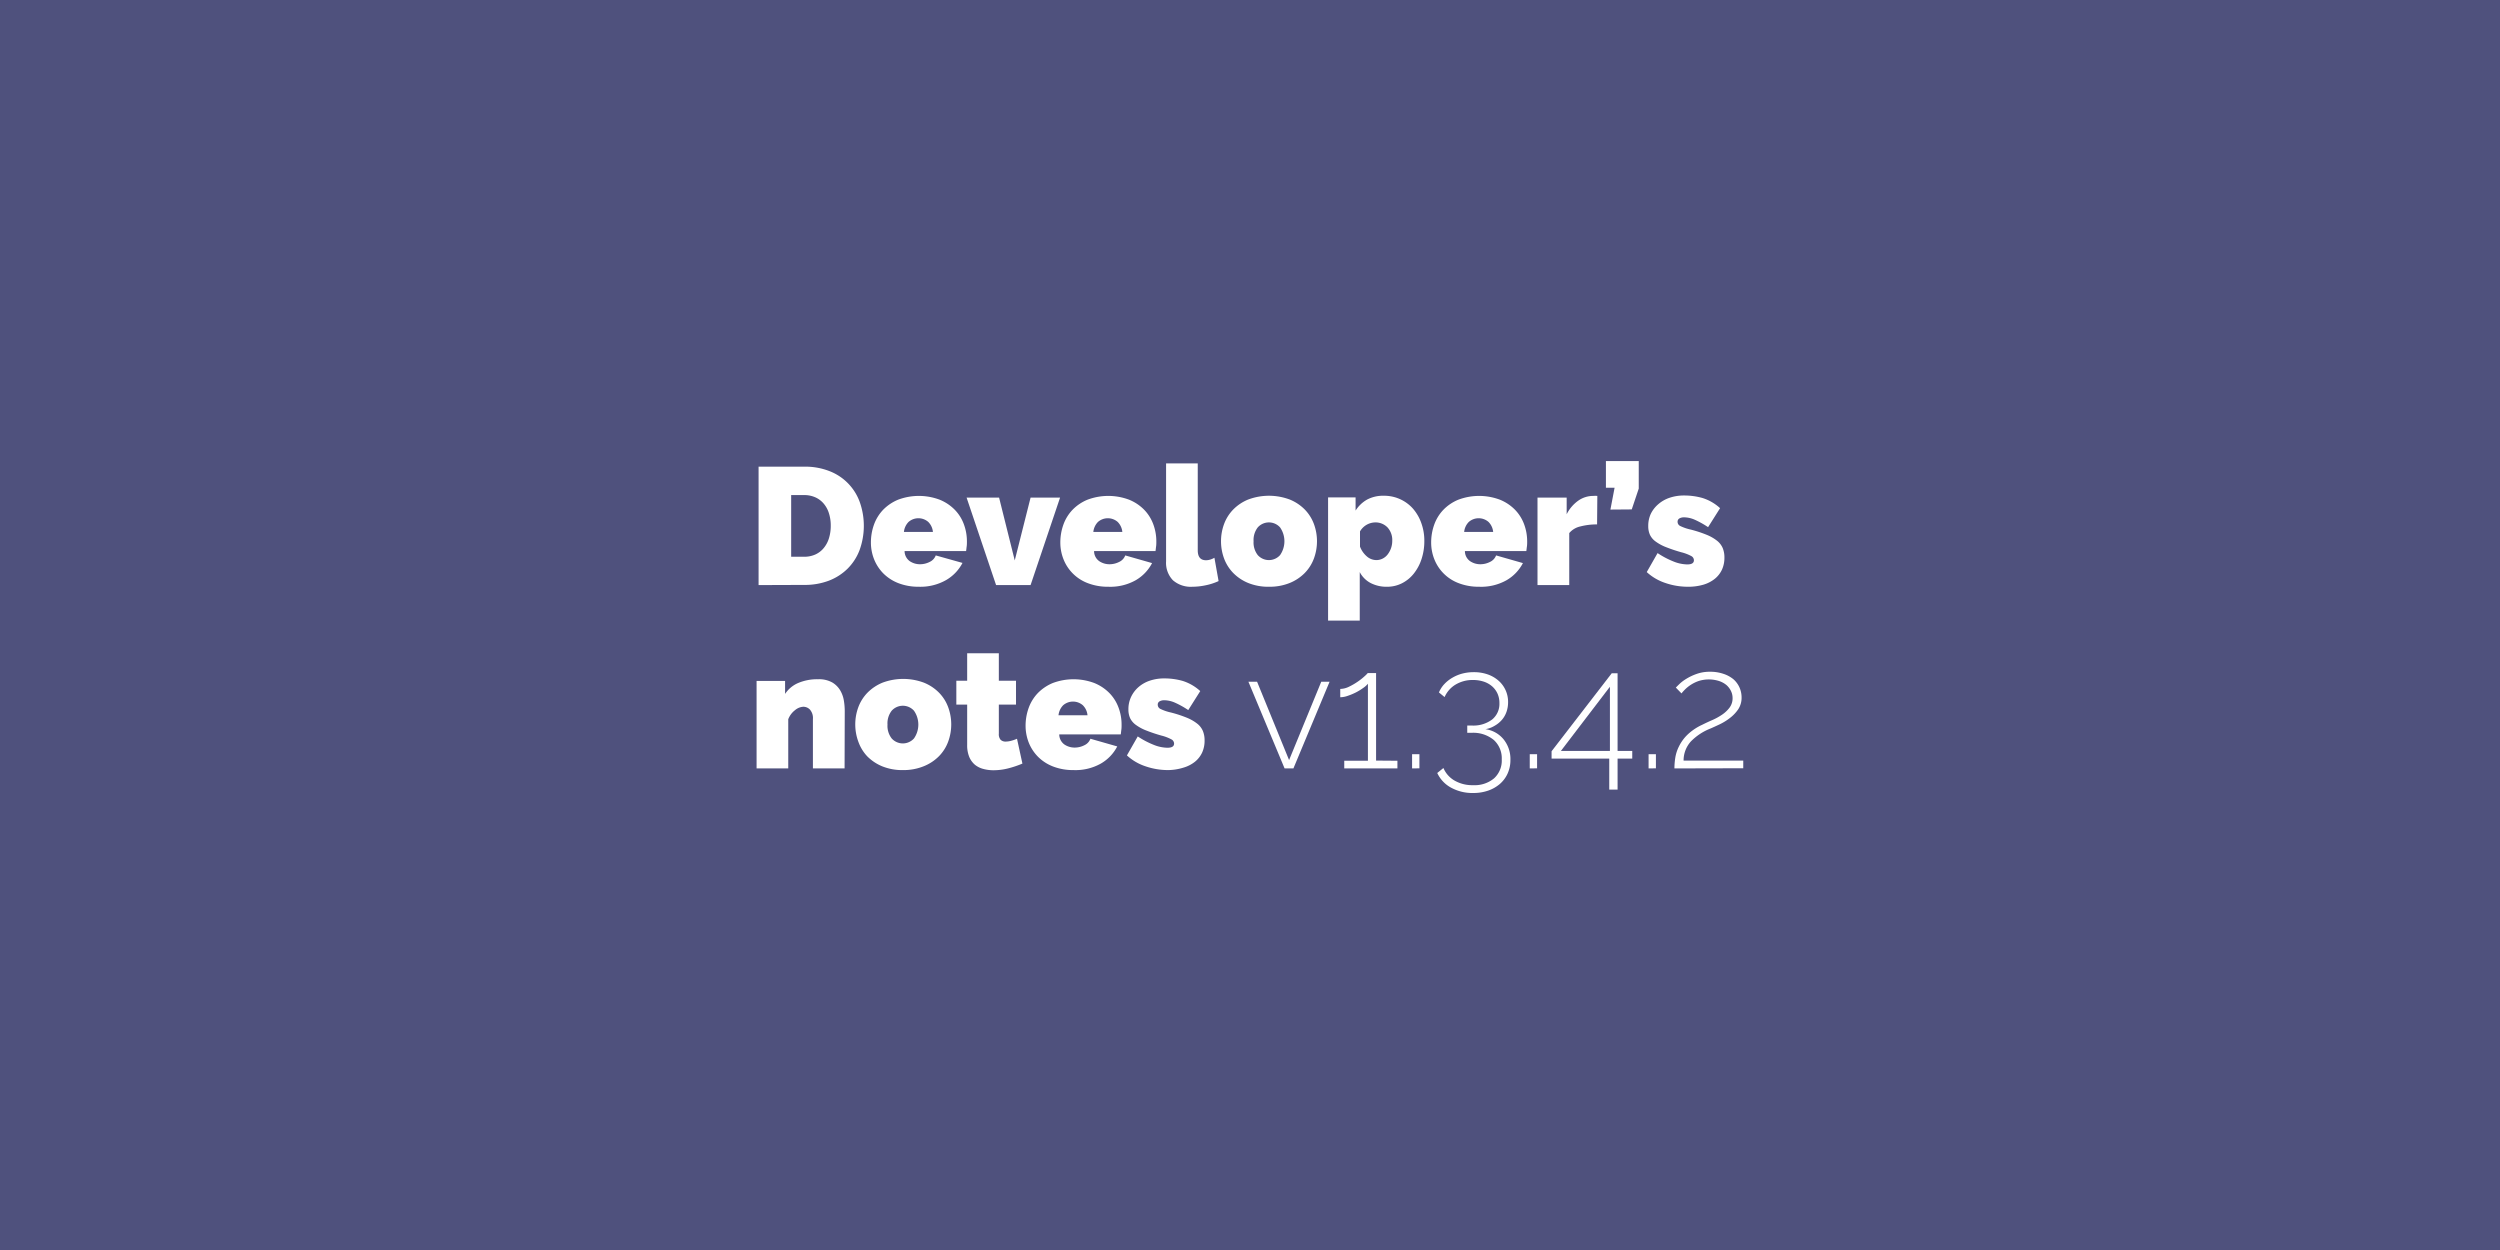 <svg xmlns="http://www.w3.org/2000/svg" viewBox="0 0 600 300"><defs><style>.cls-1{fill:#4f517d;}.cls-2{fill:#fff;}</style></defs><g id="devNotes"><rect class="cls-1" width="600" height="300"/><path class="cls-2" d="M182.06,140.42V112H193a15.88,15.88,0,0,1,6.2,1.12,12.48,12.48,0,0,1,7.2,7.54,17.13,17.13,0,0,1-.1,11.36,12.57,12.57,0,0,1-2.9,4.48,13,13,0,0,1-4.52,2.88,16.2,16.2,0,0,1-5.88,1Zm17.32-14.24a9.54,9.54,0,0,0-.44-3,6.56,6.56,0,0,0-1.26-2.32,5.63,5.63,0,0,0-2-1.5,6.45,6.45,0,0,0-2.68-.54h-3.12v14.8H193a6.39,6.39,0,0,0,2.72-.56,5.55,5.55,0,0,0,2-1.56,6.82,6.82,0,0,0,1.24-2.36A10,10,0,0,0,199.38,126.18Z"/><path class="cls-2" d="M220.54,140.82a13.28,13.28,0,0,1-4.92-.86,10.39,10.39,0,0,1-3.62-2.34,10.21,10.21,0,0,1-2.22-3.4,10.82,10.82,0,0,1-.76-4,12.65,12.65,0,0,1,.74-4.32,10.11,10.11,0,0,1,2.2-3.56,10.81,10.81,0,0,1,3.6-2.42,14.17,14.17,0,0,1,9.94,0,10.7,10.7,0,0,1,3.62,2.4,9.77,9.77,0,0,1,2.2,3.48,11.8,11.8,0,0,1,.74,4.14c0,.4,0,.81-.06,1.22s-.08.78-.14,1.1H217.1a3,3,0,0,0,1.24,2.42,4.37,4.37,0,0,0,2.44.74,5.11,5.11,0,0,0,2.34-.56,2.81,2.81,0,0,0,1.46-1.56L231,135.1a10.17,10.17,0,0,1-3.94,4.12A12.43,12.43,0,0,1,220.54,140.82Zm3.36-13.16a3.87,3.87,0,0,0-1.12-2.4,3.6,3.6,0,0,0-4.72,0,4,4,0,0,0-1.12,2.4Z"/><path class="cls-2" d="M239.06,140.42l-7.08-21h7.8l3.76,15.08,3.8-15.08h7.08l-7.08,21Z"/><path class="cls-2" d="M266,140.82a13.28,13.28,0,0,1-4.92-.86,10.07,10.07,0,0,1-5.84-5.74,10.82,10.82,0,0,1-.76-4,12.65,12.65,0,0,1,.74-4.32,10,10,0,0,1,2.2-3.56,10.61,10.61,0,0,1,3.6-2.42,14.17,14.17,0,0,1,9.94,0,10.7,10.7,0,0,1,3.62,2.4,9.91,9.91,0,0,1,2.2,3.48,11.8,11.8,0,0,1,.74,4.14c0,.4,0,.81-.06,1.22s-.08.78-.14,1.1H262.58a2.94,2.94,0,0,0,1.24,2.42,4.37,4.37,0,0,0,2.44.74,5.11,5.11,0,0,0,2.34-.56,2.81,2.81,0,0,0,1.46-1.56l6.44,1.84a10.17,10.17,0,0,1-3.94,4.12A12.43,12.43,0,0,1,266,140.82Zm3.36-13.16a3.92,3.92,0,0,0-1.12-2.4,3.6,3.6,0,0,0-4.72,0,4,4,0,0,0-1.12,2.4Z"/><path class="cls-2" d="M279.86,111.22h7.6v20.84c0,1.6.65,2.4,2,2.4a3.66,3.66,0,0,0,1-.16,4.58,4.58,0,0,0,1-.44l1,5.6a13.91,13.91,0,0,1-3.06,1,15.56,15.56,0,0,1-3.22.36,6.52,6.52,0,0,1-4.68-1.56,6,6,0,0,1-1.64-4.52Z"/><path class="cls-2" d="M304.58,140.82a12.79,12.79,0,0,1-5-.9,10.71,10.71,0,0,1-3.6-2.4,9.91,9.91,0,0,1-2.2-3.48,12,12,0,0,1,0-8.28,9.91,9.91,0,0,1,2.2-3.48,10.71,10.71,0,0,1,3.6-2.4,14.17,14.17,0,0,1,9.94,0,10.7,10.7,0,0,1,3.62,2.4,9.91,9.91,0,0,1,2.2,3.48,12,12,0,0,1,0,8.28,9.91,9.91,0,0,1-2.2,3.48,10.7,10.7,0,0,1-3.62,2.4A12.79,12.79,0,0,1,304.58,140.82Zm-3.72-10.92a4.93,4.93,0,0,0,1,3.32,3.59,3.59,0,0,0,5.36,0,5.82,5.82,0,0,0,0-6.64,3.59,3.59,0,0,0-5.36,0A4.93,4.93,0,0,0,300.86,129.9Z"/><path class="cls-2" d="M332.94,140.82a8.27,8.27,0,0,1-4-.9,6.2,6.2,0,0,1-2.6-2.62v11.64h-7.6V119.38h6.6v3.16a7.89,7.89,0,0,1,2.76-2.64,8.18,8.18,0,0,1,4-.92,9.23,9.23,0,0,1,7,3.08,10.74,10.74,0,0,1,2,3.44,12.4,12.4,0,0,1,.74,4.32,13.77,13.77,0,0,1-.68,4.38,11.07,11.07,0,0,1-1.88,3.5,8.59,8.59,0,0,1-2.84,2.3A7.8,7.8,0,0,1,332.94,140.82Zm-2.64-6.4a3.33,3.33,0,0,0,1.54-.36,3.5,3.5,0,0,0,1.2-1,5.39,5.39,0,0,0,.8-1.48,5.31,5.31,0,0,0,.3-1.8,4.46,4.46,0,0,0-1.14-3.2,4,4,0,0,0-3-1.2,4.31,4.31,0,0,0-3.6,2.16v3.64A5.81,5.81,0,0,0,328,133.5,3.49,3.49,0,0,0,330.3,134.42Z"/><path class="cls-2" d="M355,140.82a13.28,13.28,0,0,1-4.92-.86,10.07,10.07,0,0,1-5.84-5.74,10.82,10.82,0,0,1-.76-4,12.65,12.65,0,0,1,.74-4.32,10,10,0,0,1,2.2-3.56,10.61,10.61,0,0,1,3.6-2.42,14.17,14.17,0,0,1,9.94,0,10.7,10.7,0,0,1,3.62,2.4,9.91,9.91,0,0,1,2.2,3.48,11.8,11.8,0,0,1,.74,4.14c0,.4,0,.81-.06,1.22s-.09.78-.14,1.1H351.58a2.94,2.94,0,0,0,1.24,2.42,4.37,4.37,0,0,0,2.44.74,5.11,5.11,0,0,0,2.34-.56,2.81,2.81,0,0,0,1.46-1.56l6.44,1.84a10.17,10.17,0,0,1-3.94,4.12A12.43,12.43,0,0,1,355,140.82Zm3.36-13.16a3.92,3.92,0,0,0-1.12-2.4,3.6,3.6,0,0,0-4.72,0,3.92,3.92,0,0,0-1.12,2.4Z"/><path class="cls-2" d="M383.3,125.86a15.5,15.5,0,0,0-4,.48,4.87,4.87,0,0,0-2.68,1.6v12.48H369v-21h7v4a8.91,8.91,0,0,1,2.78-3.26,6.21,6.21,0,0,1,3.58-1.14,6.14,6.14,0,0,1,1,0Z"/><path class="cls-2" d="M386.5,122.3l1-5.24h-2.08v-6.4h7.88v6.6l-1.68,5Z"/><path class="cls-2" d="M405.1,140.82a16.63,16.63,0,0,1-5.4-.9,12.23,12.23,0,0,1-4.48-2.62l2.6-4.56a20.21,20.21,0,0,0,3.78,2,9.15,9.15,0,0,0,3.34.72c1.07,0,1.6-.33,1.6-1a1.16,1.16,0,0,0-.62-1,10.36,10.36,0,0,0-2.42-.92,37.49,37.49,0,0,1-3.74-1.26,10.77,10.77,0,0,1-2.44-1.34,4.24,4.24,0,0,1-1.34-1.6,5,5,0,0,1-.4-2.08,6.82,6.82,0,0,1,.64-3A7.22,7.22,0,0,1,398,121a8,8,0,0,1,2.72-1.54,10.64,10.64,0,0,1,3.46-.54,16,16,0,0,1,4.42.6,11.19,11.19,0,0,1,4.22,2.44l-2.88,4.56a21.06,21.06,0,0,0-3.28-1.82,6.58,6.58,0,0,0-2.48-.54,2.21,2.21,0,0,0-1.12.26.89.89,0,0,0-.44.82,1.11,1.11,0,0,0,.64,1,11.34,11.34,0,0,0,2.52.86,28.85,28.85,0,0,1,3.84,1.26,10.11,10.11,0,0,1,2.5,1.44,4.53,4.53,0,0,1,1.34,1.76,5.88,5.88,0,0,1,.4,2.26,6.8,6.8,0,0,1-.6,2.92,6.16,6.16,0,0,1-1.74,2.2,8,8,0,0,1-2.76,1.4A12.88,12.88,0,0,1,405.1,140.82Z"/><path class="cls-2" d="M202.7,184.42h-7.6V172.58a3.09,3.09,0,0,0-.7-2.26,2.19,2.19,0,0,0-1.62-.7,3.39,3.39,0,0,0-2,.84,5,5,0,0,0-1.6,2.16v11.8h-7.6v-21h6.84v3.12a7.11,7.11,0,0,1,3.14-2.62,11.68,11.68,0,0,1,4.78-.9,6.46,6.46,0,0,1,3.42.78,5.48,5.48,0,0,1,1.92,1.94,7,7,0,0,1,.86,2.48,15.3,15.3,0,0,1,.2,2.4Z"/><path class="cls-2" d="M216.74,184.82a12.79,12.79,0,0,1-5-.9,10.92,10.92,0,0,1-3.6-2.4A10,10,0,0,1,206,178a12,12,0,0,1,0-8.28,10,10,0,0,1,2.2-3.48,10.92,10.92,0,0,1,3.6-2.4,14.17,14.17,0,0,1,9.94,0,10.7,10.7,0,0,1,3.62,2.4,9.77,9.77,0,0,1,2.2,3.48,12,12,0,0,1,0,8.28,9.77,9.77,0,0,1-2.2,3.48,10.7,10.7,0,0,1-3.62,2.4A12.79,12.79,0,0,1,216.74,184.82ZM213,173.9a4.93,4.93,0,0,0,1,3.32,3.59,3.59,0,0,0,5.36,0,5.82,5.82,0,0,0,0-6.64,3.59,3.59,0,0,0-5.36,0A4.93,4.93,0,0,0,213,173.9Z"/><path class="cls-2" d="M245.38,183.26A23.64,23.64,0,0,1,242,184.4a14.36,14.36,0,0,1-3.58.46,9.33,9.33,0,0,1-2.44-.32,5.32,5.32,0,0,1-2-1,5.1,5.1,0,0,1-1.36-1.88,7.33,7.33,0,0,1-.5-2.88V169.1h-2.6v-5.72h2.6v-6.6h7.6v6.6h4.12v5.72h-4.12v7a2,2,0,0,0,.44,1.46,1.69,1.69,0,0,0,1.2.42,5.3,5.3,0,0,0,1.28-.18,9.12,9.12,0,0,0,1.44-.5Z"/><path class="cls-2" d="M257.66,184.82a13.28,13.28,0,0,1-4.92-.86,10.39,10.39,0,0,1-3.62-2.34,10.21,10.21,0,0,1-2.22-3.4,11,11,0,0,1-.76-4,12.65,12.65,0,0,1,.74-4.32,10.11,10.11,0,0,1,2.2-3.56,10.81,10.81,0,0,1,3.6-2.42,14.17,14.17,0,0,1,9.94,0,10.7,10.7,0,0,1,3.62,2.4,9.77,9.77,0,0,1,2.2,3.48,11.58,11.58,0,0,1,.74,4.14c0,.4,0,.81-.06,1.22s-.08.78-.14,1.1H254.22a3,3,0,0,0,1.24,2.42,4.37,4.37,0,0,0,2.44.74,5.11,5.11,0,0,0,2.34-.56,2.77,2.77,0,0,0,1.46-1.56l6.44,1.84a10.1,10.1,0,0,1-3.94,4.12A12.43,12.43,0,0,1,257.66,184.82ZM261,171.66a3.87,3.87,0,0,0-1.12-2.4,3.6,3.6,0,0,0-4.72,0,4,4,0,0,0-1.12,2.4Z"/><path class="cls-2" d="M280.34,184.82a16.63,16.63,0,0,1-5.4-.9,12.23,12.23,0,0,1-4.48-2.62l2.6-4.56a20.21,20.21,0,0,0,3.78,2,9.2,9.2,0,0,0,3.34.72c1.07,0,1.6-.33,1.6-1a1.16,1.16,0,0,0-.62-1,10.36,10.36,0,0,0-2.42-.92,37.49,37.49,0,0,1-3.74-1.26,10.77,10.77,0,0,1-2.44-1.34,4.34,4.34,0,0,1-1.34-1.6,5,5,0,0,1-.4-2.08,6.82,6.82,0,0,1,.64-3,7.22,7.22,0,0,1,1.78-2.36,8,8,0,0,1,2.72-1.54,10.68,10.68,0,0,1,3.46-.54,16,16,0,0,1,4.42.6,11.19,11.19,0,0,1,4.22,2.44l-2.88,4.56a21.06,21.06,0,0,0-3.28-1.82,6.58,6.58,0,0,0-2.48-.54,2.24,2.24,0,0,0-1.12.26.89.89,0,0,0-.44.82,1.11,1.11,0,0,0,.64,1,11.34,11.34,0,0,0,2.52.86,28.85,28.85,0,0,1,3.84,1.26,10.11,10.11,0,0,1,2.5,1.44,4.43,4.43,0,0,1,1.34,1.76,5.88,5.88,0,0,1,.4,2.26,6.8,6.8,0,0,1-.6,2.92,6.16,6.16,0,0,1-1.74,2.2,8,8,0,0,1-2.76,1.4A12.88,12.88,0,0,1,280.34,184.82Z"/><path class="cls-2" d="M308.3,184.42l-8.68-20.8h2.08l7.68,18.8,7.72-18.8h2l-8.68,20.8Z"/><path class="cls-2" d="M335.38,182.58v1.84H322.62v-1.84h5.68V164.1a5.25,5.25,0,0,1-1.12,1,13.31,13.31,0,0,1-1.72,1.06,14.63,14.63,0,0,1-2,.84,5.6,5.6,0,0,1-1.8.34v-2a4.89,4.89,0,0,0,2.12-.54,15.38,15.38,0,0,0,2.1-1.22,14.68,14.68,0,0,0,1.64-1.3,7.47,7.47,0,0,0,.74-.74h2v21Z"/><path class="cls-2" d="M338.9,184.42V181h1.76v3.4Z"/><path class="cls-2" d="M356.5,175a6.84,6.84,0,0,1,4.36,2.44,7.51,7.51,0,0,1,1.64,4.92,7.81,7.81,0,0,1-.66,3.26,7.26,7.26,0,0,1-1.84,2.5,8.68,8.68,0,0,1-2.82,1.62,10.77,10.77,0,0,1-3.64.58,10.64,10.64,0,0,1-5.28-1.28,7.68,7.68,0,0,1-3.32-3.52l1.48-1.2a6.33,6.33,0,0,0,2.64,3,8.51,8.51,0,0,0,4.52,1.12,7.26,7.26,0,0,0,5-1.64,5.77,5.77,0,0,0,1.84-4.56,5.94,5.94,0,0,0-1.9-4.64,7.73,7.73,0,0,0-5.38-1.72h-1v-1.76h1a7.49,7.49,0,0,0,5-1.46,4.84,4.84,0,0,0,1.72-3.9,5.44,5.44,0,0,0-.48-2.34,5.15,5.15,0,0,0-1.32-1.74,5.79,5.79,0,0,0-2-1.1,8.12,8.12,0,0,0-2.52-.38,7.92,7.92,0,0,0-4.2,1.1,6.57,6.57,0,0,0-2.64,3l-1.36-1.12a7,7,0,0,1,1.3-2,8.47,8.47,0,0,1,1.92-1.52,9.45,9.45,0,0,1,2.4-1,10.66,10.66,0,0,1,2.74-.34,9.93,9.93,0,0,1,3.3.52,7.81,7.81,0,0,1,2.6,1.48,6.74,6.74,0,0,1,2.34,5.2,7,7,0,0,1-.38,2.32,5.9,5.9,0,0,1-1.1,1.92,6.56,6.56,0,0,1-1.74,1.42A6.08,6.08,0,0,1,356.5,175Z"/><path class="cls-2" d="M367.14,184.42V181h1.76v3.4Z"/><path class="cls-2" d="M386.22,189.5v-7.44H372.38V180.3l14.44-18.72h1.4v18.64h3.52v1.84h-3.52v7.44Zm-11.6-9.28h11.76v-15.4Z"/><path class="cls-2" d="M395.66,184.42V181h1.76v3.4Z"/><path class="cls-2" d="M401.86,184.42a16.62,16.62,0,0,1,.2-2.5,9.22,9.22,0,0,1,.9-2.8,10.13,10.13,0,0,1,2-2.76,12.93,12.93,0,0,1,3.58-2.42c.74-.37,1.54-.75,2.4-1.12a14.45,14.45,0,0,0,2.36-1.3,7.51,7.51,0,0,0,1.8-1.7,3.75,3.75,0,0,0,.72-2.32,3.87,3.87,0,0,0-.36-1.6,4.55,4.55,0,0,0-1.06-1.44,5.4,5.4,0,0,0-1.78-1,8.08,8.08,0,0,0-5,0,8.69,8.69,0,0,0-3.28,2.08,10.32,10.32,0,0,0-.78.88l-1.36-1.4q.15-.16.78-.78a9.51,9.51,0,0,1,1.66-1.28,13,13,0,0,1,2.5-1.2,9.33,9.33,0,0,1,3.26-.54,9.76,9.76,0,0,1,3.22.5A7.37,7.37,0,0,1,416,163a5.76,5.76,0,0,1,1.48,2,5.91,5.91,0,0,1,.5,2.38,5,5,0,0,1-.8,2.84,9.09,9.09,0,0,1-2,2.1,13.44,13.44,0,0,1-2.42,1.5c-.84.4-1.57.73-2.18,1a13.46,13.46,0,0,0-4.78,3.14,6.81,6.81,0,0,0-1.74,4.58h14.32v1.84Z"/></g></svg>